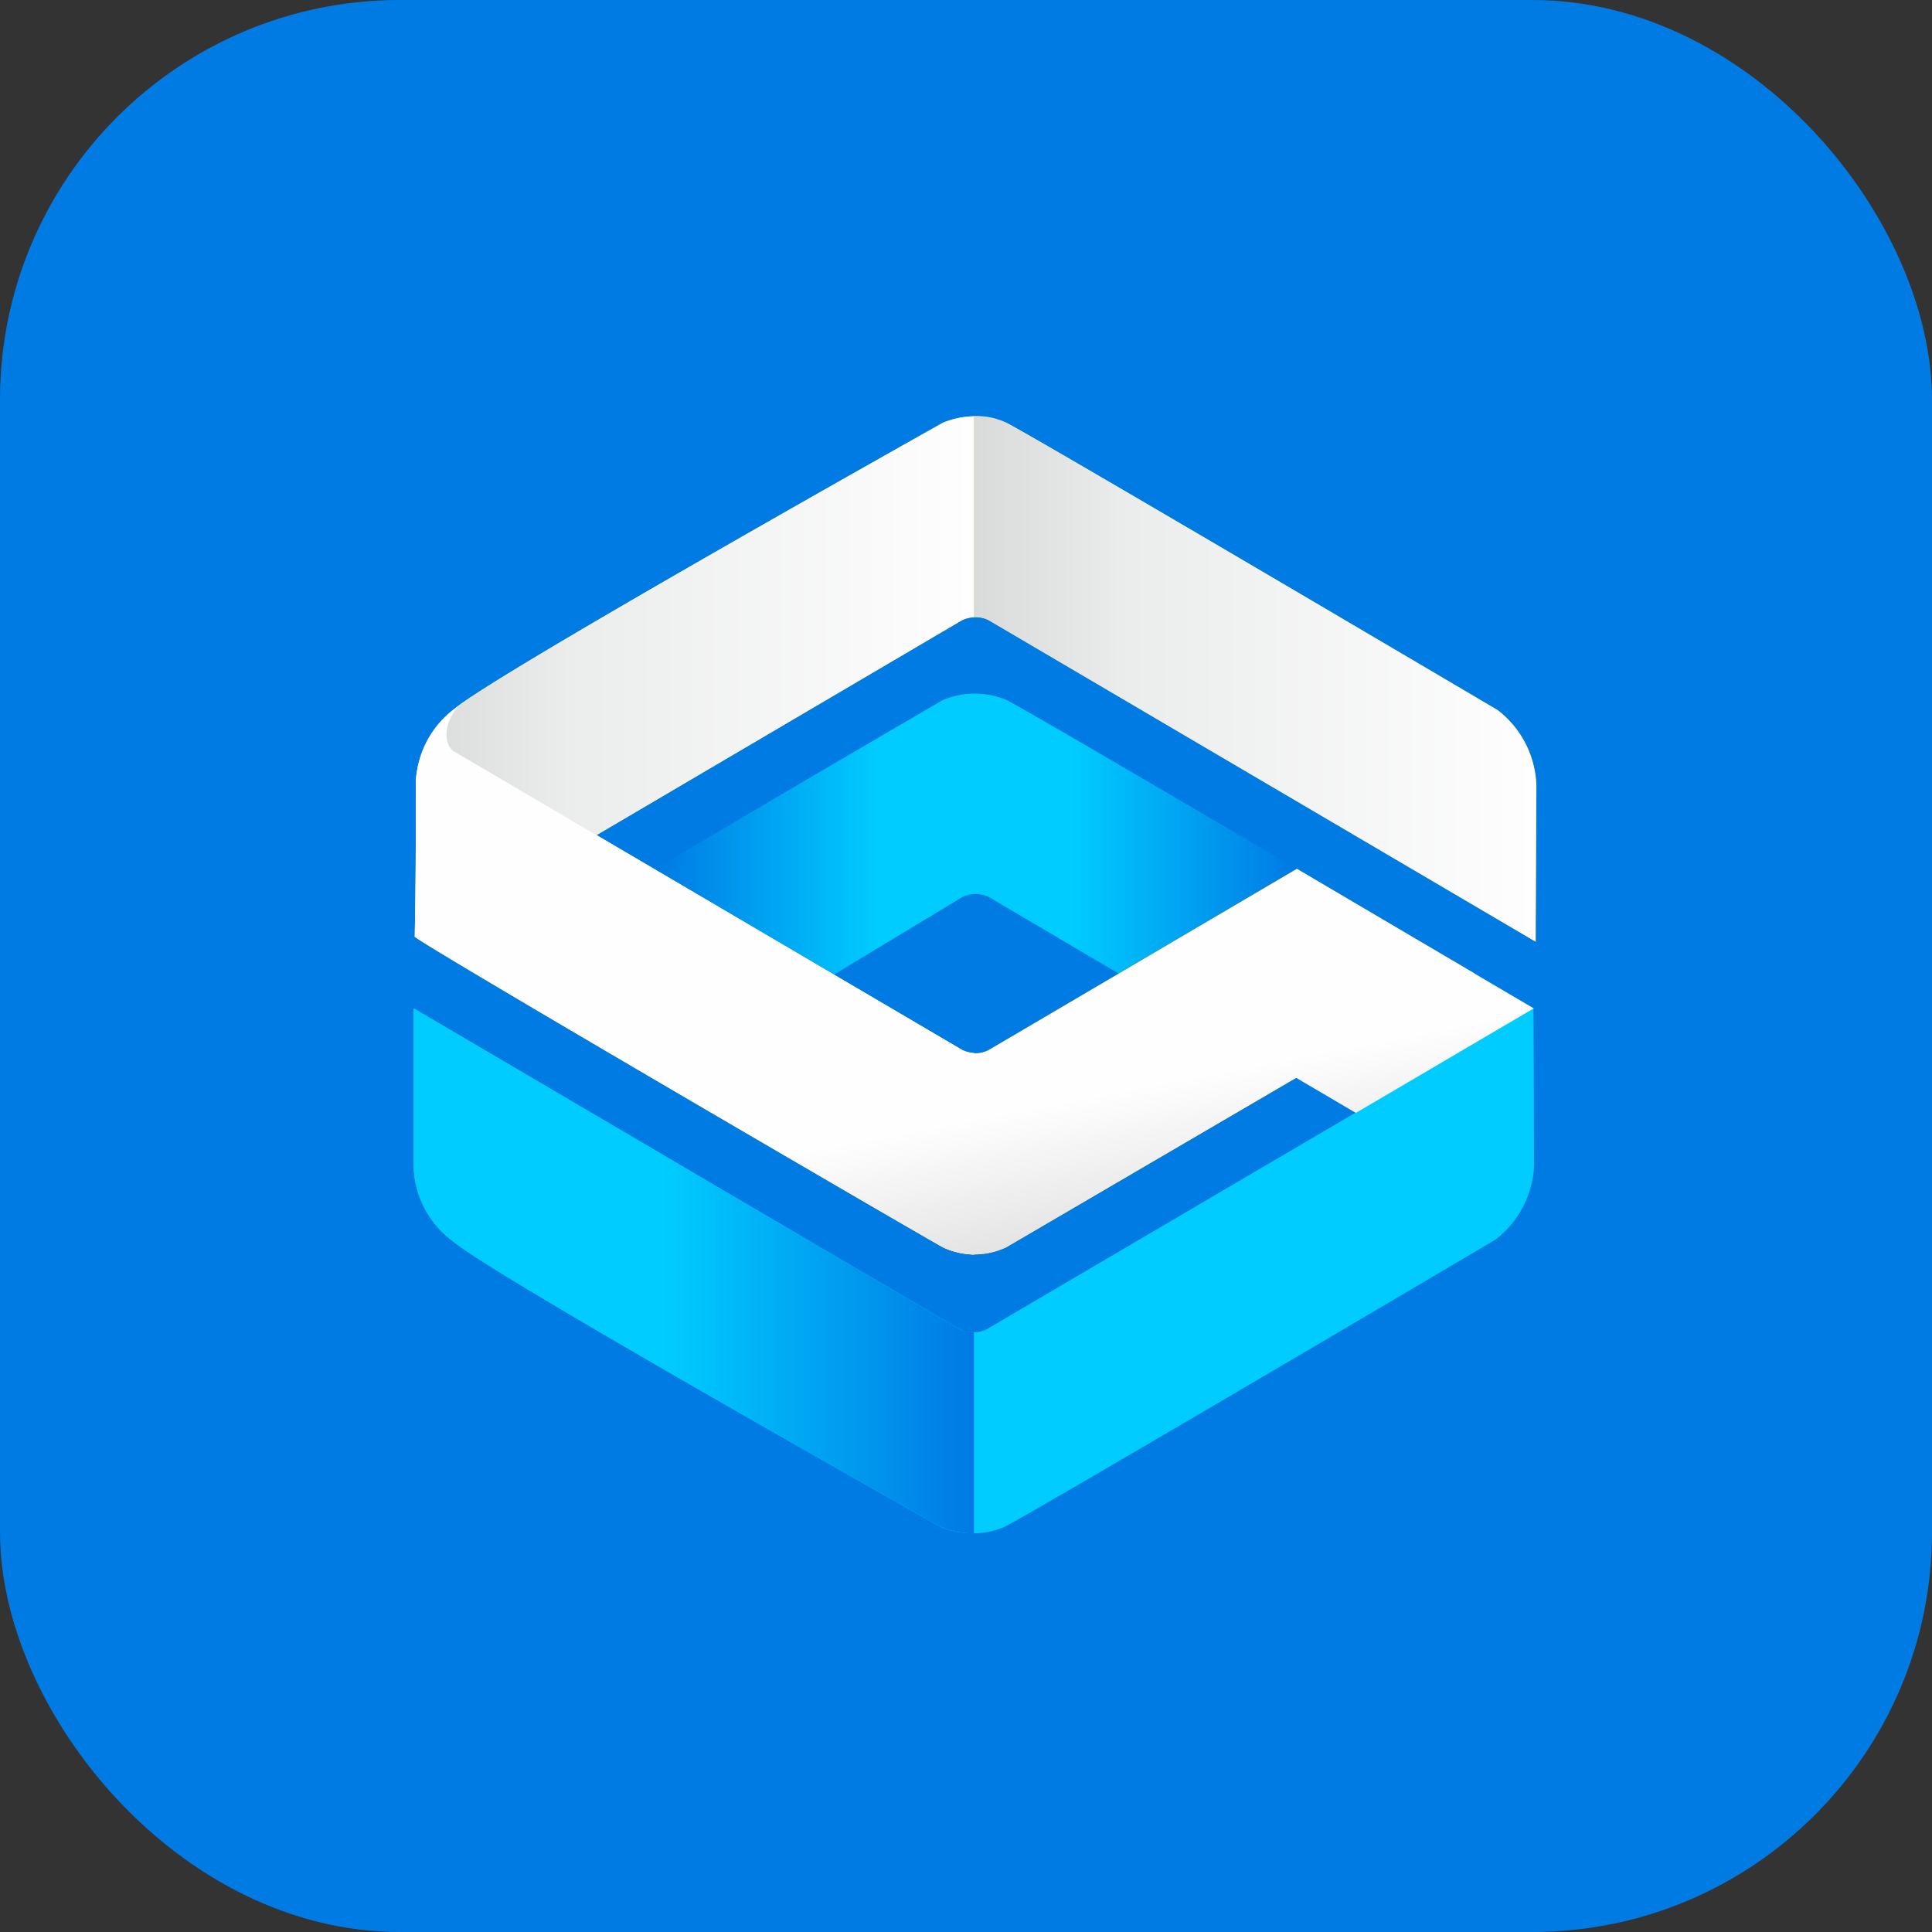 <svg xmlns="http://www.w3.org/2000/svg" xmlns:xlink="http://www.w3.org/1999/xlink" width="29" height="29" viewBox="0 0 29 29">
  <rect x="0" y="0" width="29" height="29" fill="#333333" stroke="none"/>
  <defs>
    <linearGradient id="linear-gradient" x1="1" y1="0.5" x2="-0.007" y2="0.5" gradientUnits="objectBoundingBox">
      <stop offset="0" stop-color="#0079e4"/>
      <stop offset="0.549" stop-color="#0cf"/>
      <stop offset="1" stop-color="#0cf"/>
    </linearGradient>
    <linearGradient id="linear-gradient-2" x1="1" y1="0.485" x2="0" y2="0.485" gradientUnits="objectBoundingBox">
      <stop offset="0" stop-color="#0079e4"/>
      <stop offset="0.349" stop-color="#0cf"/>
      <stop offset="0.651" stop-color="#0cf"/>
      <stop offset="1" stop-color="#0079e4"/>
    </linearGradient>
    <linearGradient id="linear-gradient-3" x1="-0.005" y1="0.5" x2="1" y2="0.5" gradientUnits="objectBoundingBox">
      <stop offset="0" stop-color="#d9dada"/>
      <stop offset="0.278" stop-color="#ebecec"/>
      <stop offset="1" stop-color="#fefefe"/>
    </linearGradient>
    <linearGradient id="linear-gradient-4" x1="0" y1="0.5" y2="0.5" xlink:href="#linear-gradient-3"/>
    <linearGradient id="linear-gradient-5" x1="0.24" y1="-0.154" x2="0.76" y2="1.171" gradientUnits="objectBoundingBox">
      <stop offset="0" stop-color="#fefefe"/>
      <stop offset="0.659" stop-color="#fefefe"/>
      <stop offset="1" stop-color="#c7c7c7"/>
    </linearGradient>
  </defs>
  <g id="apothem_testnet" data-name="apothem testnet" transform="translate(-336 -261)">
    <rect id="Rectangle_401" data-name="Rectangle 401" width="29" height="29" rx="6" transform="translate(336 261)" fill="#017be4"/>
    <g id="Group_214" data-name="Group 214" transform="translate(342.209 267.247)">
      <path id="_251085672" d="M16.81,158.378,8.6,163.2a.46.46,0,0,1-.4,0L0,158.381v2.346a1.44,1.44,0,0,0,.586,1.147c.644.542,7.324,4.29,7.324,4.29a1.231,1.231,0,0,0,.956,0c.453-.226,7.372-4.312,7.372-4.312a1.488,1.488,0,0,0,.58-1.12l-.01-2.354Z" transform="translate(0 -149.492)" fill="#00a0e3"/>
      <path id="_251085480" d="M16.81,158.378,8.6,163.2a.46.46,0,0,1-.4,0L0,158.381v2.346a1.44,1.44,0,0,0,.586,1.147c.644.542,7.324,4.29,7.324,4.29a1.231,1.231,0,0,0,.956,0c.453-.226,7.372-4.312,7.372-4.312a1.488,1.488,0,0,0,.58-1.12l-.01-2.354Z" transform="translate(0 -149.492)" fill="#0cf"/>
      <path id="_251085984" d="M8.41,163.3a.507.507,0,0,1-.208-.044L0,158.436v2.346a1.44,1.44,0,0,0,.586,1.147c.644.542,7.324,4.29,7.324,4.29a1.368,1.368,0,0,0,.5.1V163.3Z" transform="translate(0 -149.547)" fill="url(#linear-gradient)"/>
      <path id="_251085936" d="M71.538,78.348,69.592,77.2a.46.46,0,0,0-.4,0l-1.926,1.163-2.2-1.292-.491-.288C66.6,75.581,68.9,74.243,68.9,74.243a1.231,1.231,0,0,1,.956,0c.235.118,2.363,1.363,4.353,2.533Z" transform="translate(-60.956 -69.982)" fill="url(#linear-gradient-2)"/>
      <path id="_251085576" d="M8.9,9.514a.431.431,0,0,1-.4,0L3.012,6.288,8.5,3.062a.46.46,0,0,1,.4,0l8.21,4.825.01-2.354a1.488,1.488,0,0,0-.58-1.12S9.616.328,9.164.1a1.231,1.231,0,0,0-.956,0S1.528,3.85.884,4.391A1.44,1.44,0,0,0,.3,5.539C.3,6.3.3,7.053.283,7.812c0,.055,7.174,4.238,7.925,4.663a1.113,1.113,0,0,0,.956,0l4.35-2.543,2.678-1.566h0L13.524,6.795,8.9,9.514Z" transform="translate(-0.267 -0.001)" fill="#ffed00"/>
      <path id="_251084904" d="M8.676,9.57A.528.528,0,0,1,8.5,9.524L3.011,6.3,8.5,3.072a.514.514,0,0,1,.179-.044V.011a1.369,1.369,0,0,0-.469.1S1.527,3.859.883,4.4A1.44,1.44,0,0,0,.3,5.548c0,.759,0,1.514-.014,2.274,0,.055,7.174,4.238,7.925,4.663a1.3,1.3,0,0,0,.469.113V9.57Z" transform="translate(-0.266 -0.011)" fill="url(#linear-gradient-3)"/>
      <path id="_251084592" d="M149.892,3.019a.423.423,0,0,1,.219.044l8.21,4.825.01-2.354a1.488,1.488,0,0,0-.58-1.12S150.831.328,150.379.1a1.012,1.012,0,0,0-.487-.1V3.019Z" transform="translate(-141.482 -0.001)" fill="url(#linear-gradient-4)"/>
      <path id="_251084520" d="M14.406,83.739l-.893-.525-4.35,2.543a1.113,1.113,0,0,1-.956,0C7.457,85.333.282,81.15.283,81.095.3,80.308.3,79.522.3,78.735a1.513,1.513,0,0,1,.586-1.062l0,0,.042-.032c-.239.307-.191.584-.055.674L8.5,82.8a.431.431,0,0,0,.4,0l4.627-2.72,2.668,1.572h0l.885.52-2.671,1.57Z" transform="translate(-0.267 -73.283)" fill="url(#linear-gradient-5)"/>
    </g>
  </g>
</svg>
